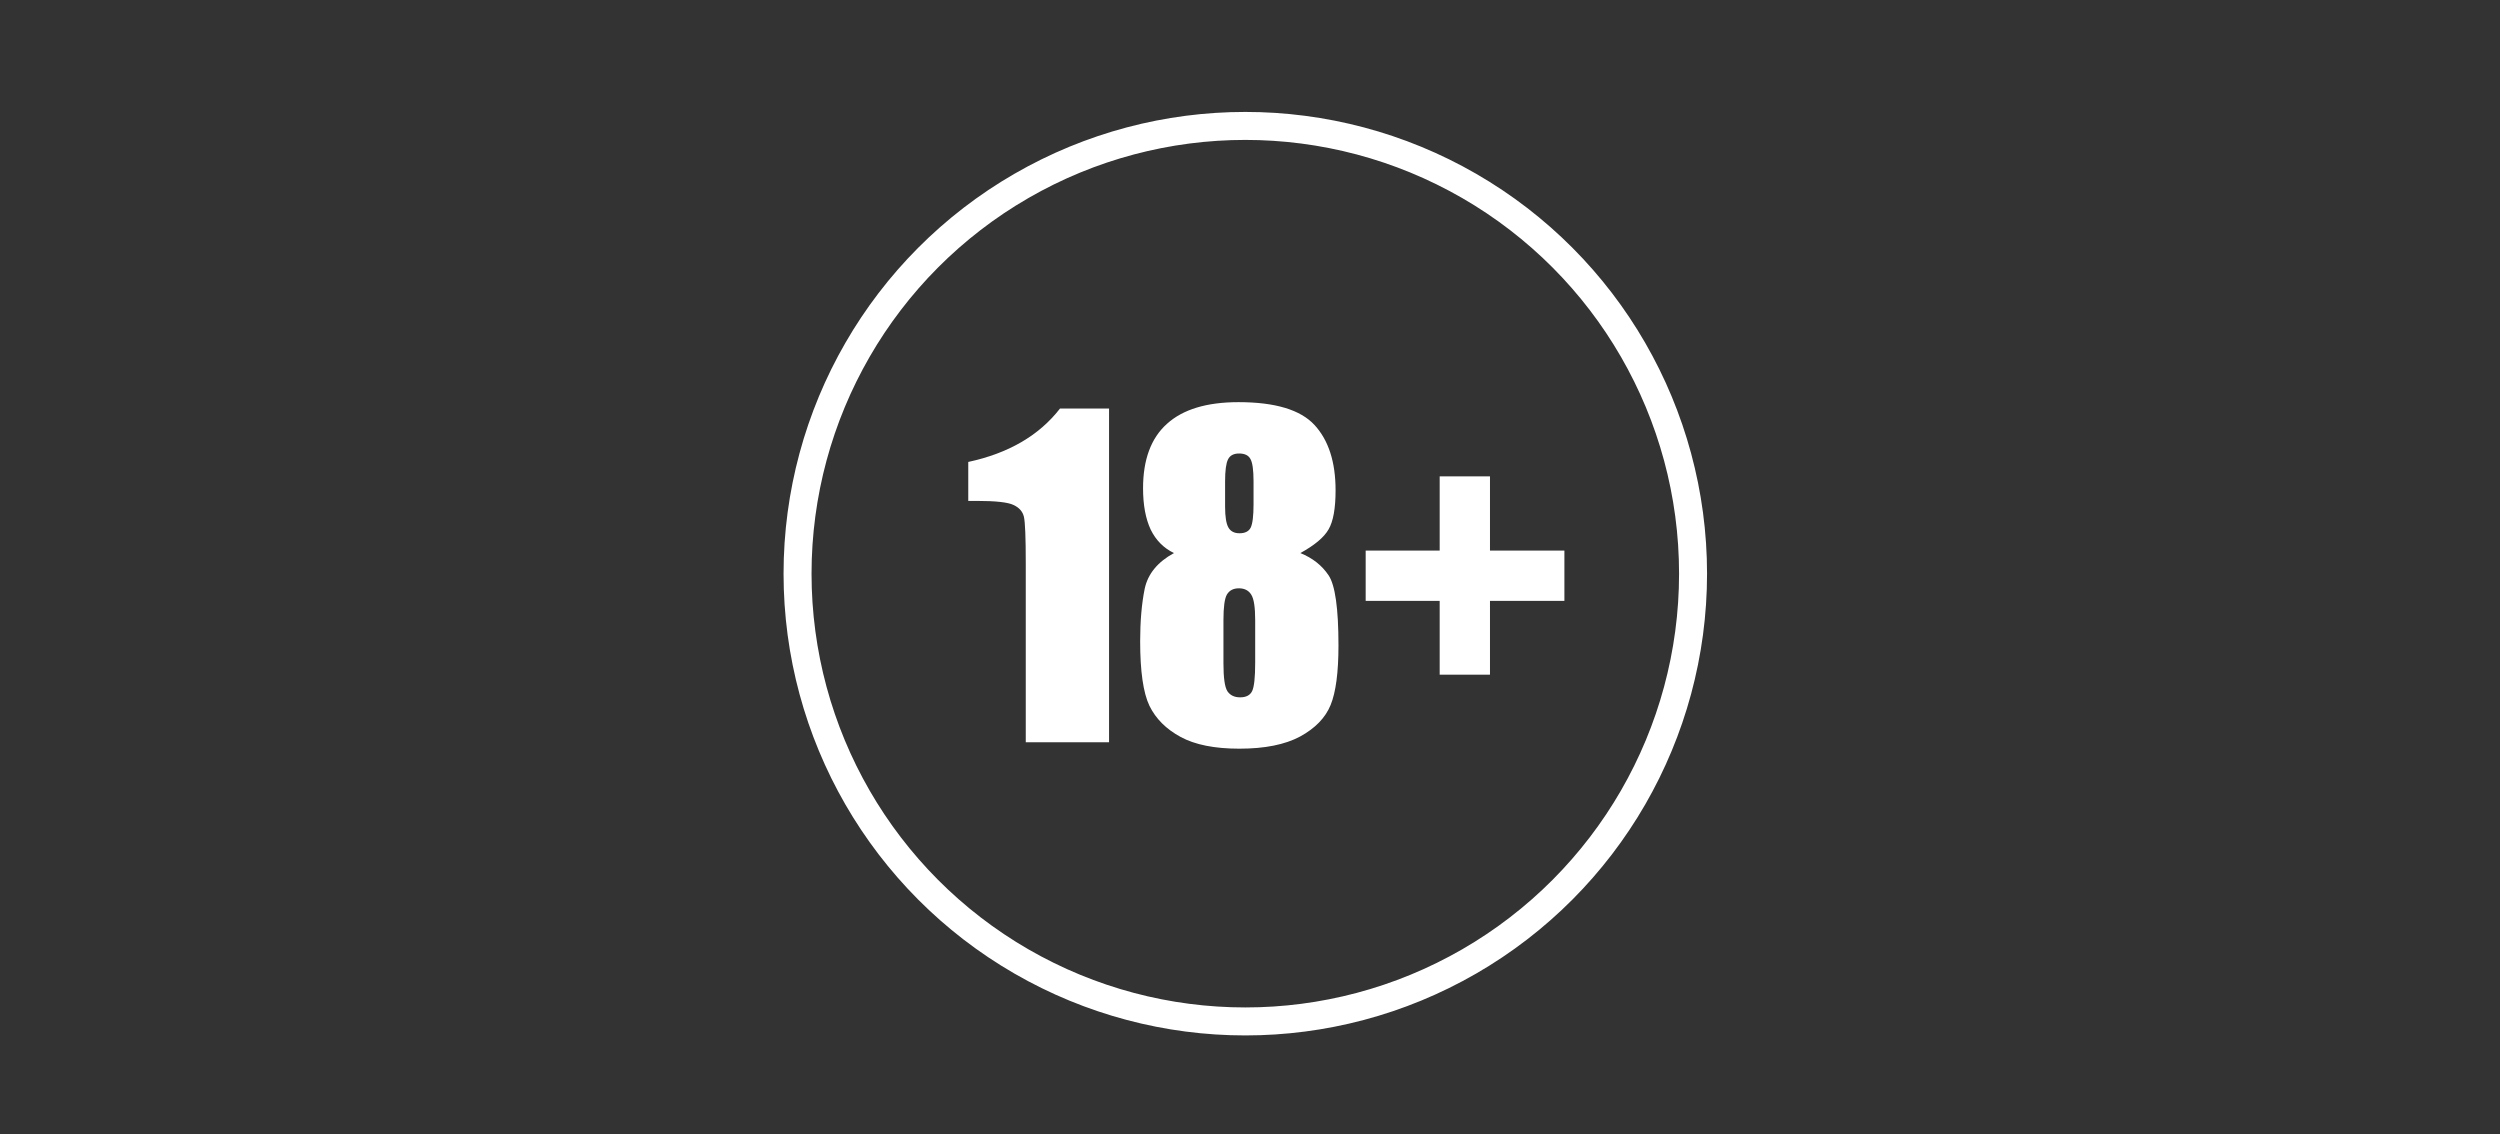 <svg width="108" height="49" viewBox="0 0 108 49" fill="none" xmlns="http://www.w3.org/2000/svg">
<rect x="0" y="0" width="108" height="49" fill="#333333" stroke="none"/>
<circle cx="53.797" cy="24.783" r="19.343" stroke="white" stroke-width="1.209"/>
<path d="M47.911 17.65V32.067H44.313V24.337C44.313 23.221 44.286 22.55 44.233 22.325C44.179 22.099 44.031 21.93 43.788 21.817C43.55 21.698 43.016 21.639 42.185 21.639H41.829V19.956C43.568 19.582 44.889 18.813 45.791 17.65H47.911Z" fill="white"/>
<path d="M56.175 23.892C56.703 24.106 57.109 24.426 57.395 24.854C57.679 25.275 57.822 26.284 57.822 27.881C57.822 29.045 57.709 29.903 57.483 30.455C57.258 31.007 56.819 31.461 56.166 31.817C55.513 32.168 54.637 32.343 53.539 32.343C52.47 32.343 51.624 32.174 51.001 31.835C50.377 31.497 49.929 31.049 49.656 30.491C49.389 29.933 49.255 29.003 49.255 27.703C49.255 26.831 49.321 26.074 49.451 25.433C49.588 24.791 50.009 24.278 50.716 23.892C50.27 23.678 49.935 23.34 49.709 22.877C49.49 22.408 49.38 21.814 49.38 21.096C49.38 19.855 49.724 18.926 50.413 18.309C51.102 17.685 52.132 17.373 53.503 17.373C55.088 17.373 56.183 17.703 56.789 18.362C57.395 19.021 57.697 19.962 57.697 21.185C57.697 21.962 57.596 22.524 57.395 22.868C57.199 23.212 56.792 23.554 56.175 23.892ZM54.153 20.793C54.153 20.306 54.108 19.986 54.02 19.831C53.936 19.671 53.773 19.591 53.53 19.591C53.292 19.591 53.132 19.677 53.049 19.849C52.966 20.015 52.924 20.33 52.924 20.793V21.888C52.924 22.322 52.972 22.622 53.067 22.788C53.162 22.954 53.322 23.037 53.547 23.037C53.785 23.037 53.945 22.957 54.028 22.797C54.111 22.63 54.153 22.292 54.153 21.782V20.793ZM54.224 26.786C54.224 26.234 54.168 25.869 54.055 25.691C53.942 25.507 53.764 25.415 53.521 25.415C53.283 25.415 53.111 25.504 53.004 25.682C52.903 25.854 52.853 26.222 52.853 26.786V28.656C52.853 29.279 52.909 29.68 53.022 29.858C53.141 30.036 53.325 30.125 53.574 30.125C53.83 30.125 54.002 30.036 54.091 29.858C54.18 29.674 54.224 29.265 54.224 28.629V26.786Z" fill="white"/>
<path d="M58.997 23.785H62.194V20.579H64.367V23.785H67.582V25.958H64.367V29.146H62.194V25.958H58.997V23.785Z" fill="white"/>
</svg>

